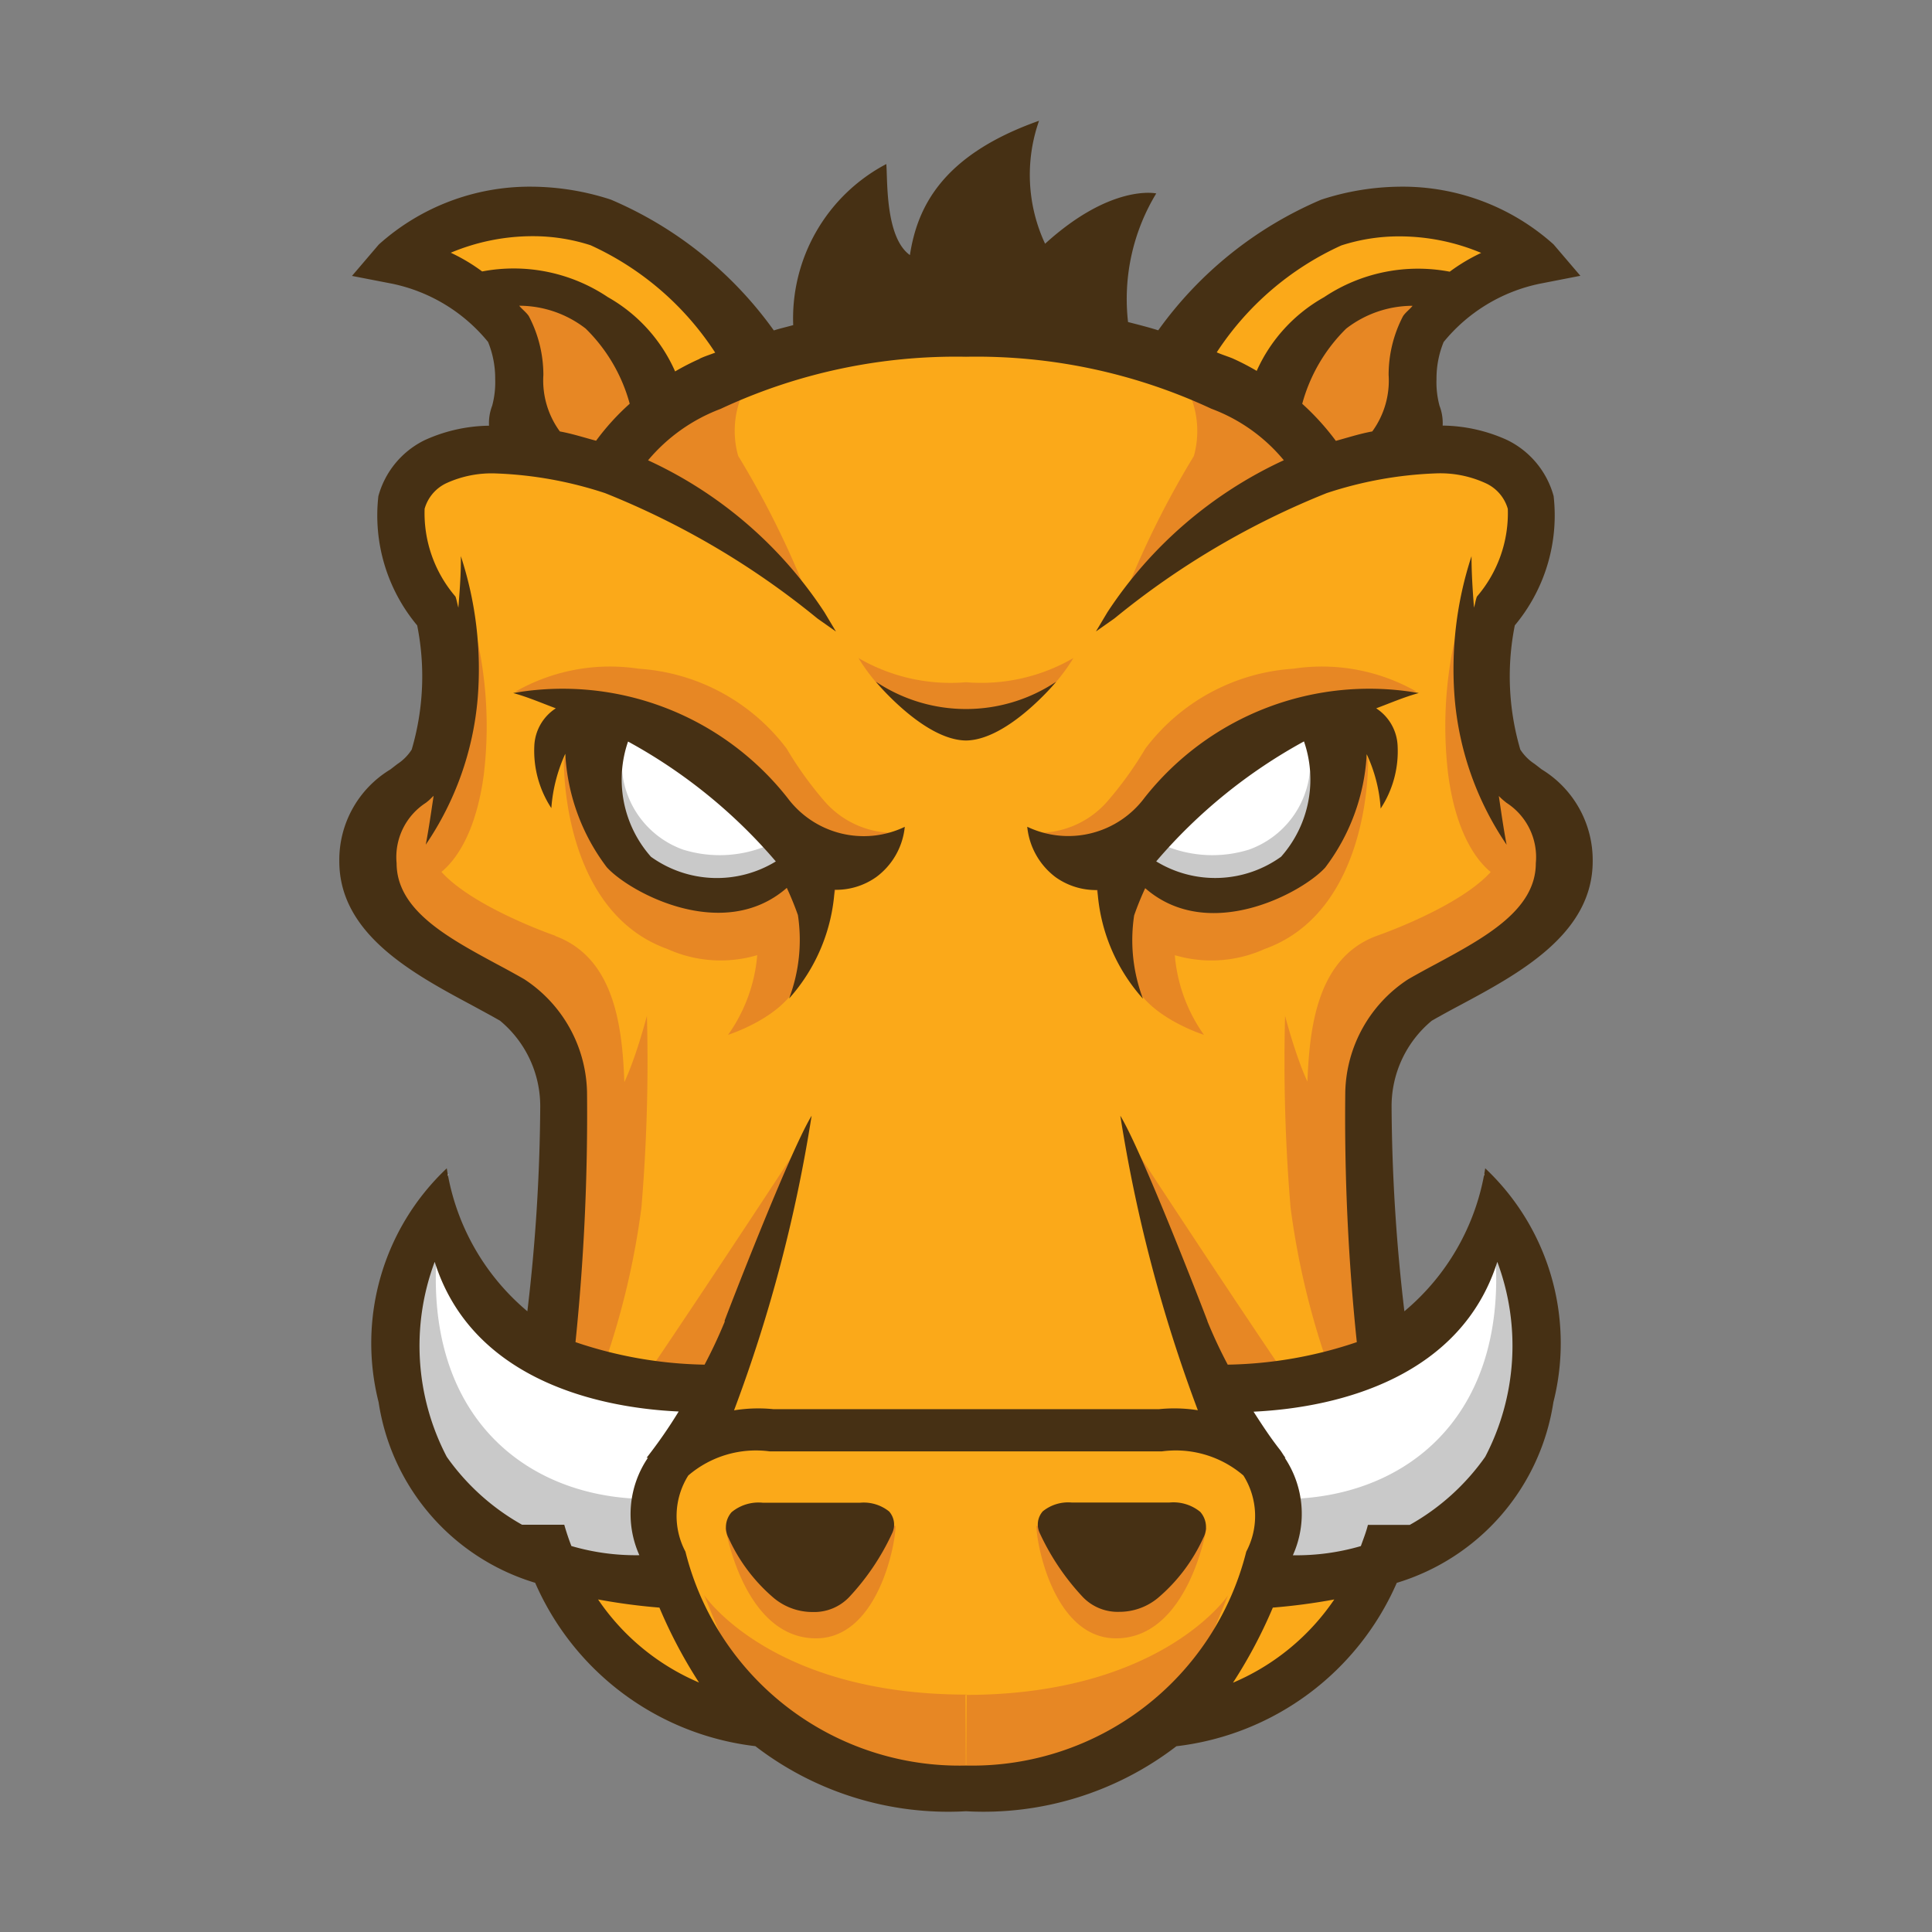 <svg xmlns="http://www.w3.org/2000/svg" viewBox="0 0 32 32"><rect x="0" y="0" width="32" height="32" fill="#808080" stroke="none"/><path d="M6.957 8.806s.48 1.849.548 2.466-1.233 1.986-1.233 2.671a2.67 2.67 0 0 0 1.781 2.534 3.14 3.14 0 0 1 1.712 3.151 14 14 0 0 1-.548 2.808s-.342 4.589 1.507 5.411 1.438.822 1.849.822 3.427 1.231 5.206.755A4.9 4.9 0 0 0 20.04 28.4a2.32 2.32 0 0 0 2.329-1.439 18.6 18.6 0 0 0 .685-6.37c-.206-1.507-.479-3.493.753-4.178s2.535-1.506 2.329-2.191a5.3 5.3 0 0 0-1.3-1.644 6.8 6.8 0 0 1-.069-2.123c.205-.411 1.438-1.439.753-2.192A2.9 2.9 0 0 0 23.6 7.5l-1.575.137a9.65 9.65 0 0 0-6.165-2.26 9.28 9.28 0 0 0-5.685 2.26 3.5 3.5 0 0 0-2.192 0c-1.027.416-1.231.005-1.026 1.169m6.093-3.057a1.59 1.59 0 0 1-.957-.585 3.31 3.31 0 0 0-2.665-1.446 12 12 0 0 0-2.867.382l1.245.786c.132 0 .362 0 .742.01a1.906 1.906 0 0 1 1.8 1.6l5.5-.758m3.1.01a1.59 1.59 0 0 0 .957-.585 3.31 3.31 0 0 1 2.665-1.447 12 12 0 0 1 2.867.383l-1.245.786c-.132 0-.362 0-.743.01a1.906 1.906 0 0 0-1.8 1.6l-5.5-.758" style="fill:#fba919"/><path d="M13.216 19s-1.357 2.074-2.352 3.546c-.154.228 1 .243 1 .243Zm.646-4.3s-.409 1.019-.633 1.56c-.243.588-1.17.88-1.17.88a2.65 2.65 0 0 0 .481-1.78c0-.536.692-.749.692-.749l.631.088Zm-.413.581a2.14 2.14 0 0 1-2.393.438c-1.556-.557-1.716-2.552-1.716-3.11s2.952.558 3.351.8 1.156 1.2.758 1.875ZM7.573 4.625a3.3 3.3 0 0 1 2.393.475A4.4 4.4 0 0 1 11.2 6.46L9.589 7.74a2.08 2.08 0 0 1-1.019-1.4c-.239-1.037-.08-1.516-1-1.715ZM13.03 12.4a3.34 3.34 0 0 0-2.451-1.324 3.16 3.16 0 0 0-2.046.382s2.272.1 2.927.956c1.219 1.6 3 1.731 3.282 1.379a1.52 1.52 0 0 1-1.078-.513 6 6 0 0 1-.634-.88M9.2 15.5s-2.521-.867-2.042-1.744.1-1.356.1-1.356-1.415 1.055-1.058 2.172c.22.685.59 1.181 2.621 2.132.974 1.809.2 5.065.247 5.081.077.026 1.367-.638 1.279-3.684-.027-.935-.1-2.213-1.155-2.6Zm3.3-9.318c-1.057.537-2.5 1.285-2.5 1.285l.57.285c-.054.088-.081.141-.081.141l.585.266s1.428 1.034 2.3 1.7a15 15 0 0 0-1.148-2.309 1.53 1.53 0 0 1 .274-1.364Zm3.511 21.886c-3.249 0-4.349-1.649-4.349-1.649l.508 1.236A5.69 5.69 0 0 0 16 29.859m-3.984-4.55s.3 1.827 1.5 1.827c1.017 0 1.317-1.543 1.317-1.862l-2.812.035Zm-1.992-2.755a13 13 0 0 0 .6-2.553 29 29 0 0 0 .091-3.176s-.319 1.237-.6 1.436a6.4 6.4 0 0 0-.8 1.556s-.278 2.019-.41 2.7c.366.073.674-.142 1.117.04Zm-2.89-8s.678-.24.878-1.715a6.7 6.7 0 0 0-.239-2.753 9.5 9.5 0 0 1-.2 2.433c-.239.4-.439.518-.718 1.037a.77.77 0 0 0 .279 1ZM18.784 19s1.356 2.074 2.352 3.546c.154.228-1 .243-1 .243Zm-.646-4.3s.409 1.019.633 1.56c.243.588 1.17.88 1.17.88a2.65 2.65 0 0 1-.48-1.78c0-.536-.692-.749-.692-.749l-.631.088Zm.413.581a2.14 2.14 0 0 0 2.394.438c1.556-.557 1.715-2.552 1.715-3.111s-2.952.558-3.351.8-1.157 1.2-.758 1.875Zm5.876-10.656a3.3 3.3 0 0 0-2.394.479A4.4 4.4 0 0 0 20.8 6.46l1.614 1.279a2.08 2.08 0 0 0 1.019-1.4c.239-1.037.08-1.516 1-1.715ZM18.97 12.4a3.34 3.34 0 0 1 2.451-1.324 3.16 3.16 0 0 1 2.045.382s-2.272.1-2.927.956c-1.219 1.6-3 1.731-3.281 1.379a1.52 1.52 0 0 0 1.078-.513 6 6 0 0 0 .634-.88m3.835 3.1s2.52-.867 2.042-1.744-.1-1.356-.1-1.356 1.408 1.051 1.049 2.168c-.22.685-.59 1.181-2.621 2.132-.974 1.809-.2 5.065-.247 5.081-.077.026-1.367-.638-1.279-3.684.028-.932.103-2.209 1.156-2.597M19.5 6.186c1.057.537 2.5 1.285 2.5 1.285l-.57.285c.054.088.081.141.081.141l-.585.266s-1.428 1.034-2.3 1.7a15 15 0 0 1 1.148-2.309 1.54 1.54 0 0 0-.274-1.368m-3.509 21.887c3.248 0 4.349-1.649 4.349-1.649l-.507 1.236A5.68 5.68 0 0 1 16 29.859m3.984-4.55s-.3 1.827-1.5 1.827c-1.017 0-1.317-1.543-1.317-1.862Zm1.992-2.755a13 13 0 0 1-.6-2.553 29 29 0 0 1-.091-3.176s.319 1.237.6 1.436a6.4 6.4 0 0 1 .8 1.556s.278 2.019.41 2.7c-.366.073-.674-.142-1.117.04Zm2.89-8s-.678-.24-.878-1.715a6.7 6.7 0 0 1 .239-2.753 9.5 9.5 0 0 0 .2 2.433c.239.4.439.518.718 1.037a.773.773 0 0 1-.279.995ZM16 11.3a3.03 3.03 0 0 1-1.78-.4s.695 1.218 1.779 1.218 1.779-1.218 1.779-1.218a3.04 3.04 0 0 1-1.778.4" style="fill:#e78724"/><path d="M13.582 14.283a2.17 2.17 0 0 1-1.888.505c-1.144-.239-1.835-.745-1.888-1.622a1.8 1.8 0 0 1 .24-1.223 6.6 6.6 0 0 1 1.888.931c.612.532 1.064 1.383 1.649 1.409ZM11.8 23.817a2 2 0 0 1 0-.788 3.6 3.6 0 0 0-.953-.338c-.253-.16-1.55.164-2.491-.974-1.174-1.426-.926-2.277-.926-2.277-.3.336-.6.208-1.056 1.774s.217 2.658 1.48 3.754a4 4 0 0 0 2.167.813c-.243-.244.415-.269.869-.438a1.22 1.22 0 0 1 .3-1.009 1.55 1.55 0 0 1 .6-.358l.034-.082zm6.618-9.534a2.17 2.17 0 0 0 1.888.505c1.144-.239 1.835-.745 1.888-1.622a1.8 1.8 0 0 0-.239-1.223 6.6 6.6 0 0 0-1.888.931c-.611.526-1.067 1.383-1.649 1.409m1.782 9.534a2 2 0 0 0 0-.788 3.6 3.6 0 0 1 .953-.338c.253-.16 1.551.164 2.492-.974 1.179-1.426.93-2.277.93-2.277.3.336.6.208 1.056 1.774s-.217 2.658-1.48 3.754a4 4 0 0 1-2.167.813c.243-.244-.415-.269-.869-.438a1.22 1.22 0 0 0-.3-1.009 1.55 1.55 0 0 0-.6-.358l-.034-.082a1 1 0 0 0 .019-.076Z" style="fill:#fff"/><path d="M12.681 14.017a2.04 2.04 0 0 1-1.368.055 1.53 1.53 0 0 1-1.008-1.3s-.58 1.7 1.046 2.029a2.38 2.38 0 0 0 2.075-.493l-.745-.293Zm-1.8 11.316q-.037-.116-.066-.234c-.029-.118-.125-.33 0-.052a1 1 0 0 1-.071-.219c-2.046 0-3.827-1.408-3.483-4.361-.268-.356-.643.717-.643.717S5.6 24.158 8.242 25.311a4.1 4.1 0 0 0 1.844.549.93.93 0 0 0 .858-.365 2 2 0 0 1-.065-.163Zm8.439-11.316a2.04 2.04 0 0 0 1.368.055 1.53 1.53 0 0 0 1.008-1.3s.579 1.7-1.046 2.029a2.38 2.38 0 0 1-2.075-.493l.745-.293Zm1.8 11.316c.027-.077.046-.155.066-.234s.126-.33 0-.052a1 1 0 0 0 .071-.219c2.046 0 3.827-1.408 3.482-4.361.268-.356.643.717.643.717s1.024 2.975-1.621 4.127a4.1 4.1 0 0 1-1.844.549.92.92 0 0 1-.858-.365 2 2 0 0 0 .065-.163Z" style="fill:#c9c9c9"/><path d="M9.131 13.4v-.009zm-.281-1.046a.78.78 0 0 1 .356-.622c-.234-.087-.463-.187-.706-.253a4.74 4.74 0 0 1 4.544 1.737 1.574 1.574 0 0 0 1.942.479 1.18 1.18 0 0 1-.473.832 1.15 1.15 0 0 1-.689.211 2.98 2.98 0 0 1-.754 1.8 2.75 2.75 0 0 0 .146-1.381 5 5 0 0 0-.184-.451c-1.054.92-2.608.072-2.982-.342a3.4 3.4 0 0 1-.687-1.879 2.6 2.6 0 0 0-.231.9 1.73 1.73 0 0 1-.282-1.031m1.553-.073a1.93 1.93 0 0 0 .379 1.91 1.87 1.87 0 0 0 2.068.077 8.7 8.7 0 0 0-2.45-1.987Zm3.841 12.609h-1.609a.7.7 0 0 0-.518.157.38.38 0 0 0-.048.431 2.85 2.85 0 0 0 .75.992 1 1 0 0 0 .643.23.8.8 0 0 0 .6-.244 4 4 0 0 0 .713-1.057.33.33 0 0 0-.048-.364.67.67 0 0 0-.483-.145m8.625-11.49v-.009zm-5.854.294a1.576 1.576 0 0 0 1.941-.479 4.74 4.74 0 0 1 4.544-1.736c-.243.066-.472.166-.706.253a.78.78 0 0 1 .355.622 1.73 1.73 0 0 1-.281 1.038 2.5 2.5 0 0 0-.231-.9 3.4 3.4 0 0 1-.687 1.877c-.374.414-1.929 1.262-2.982.342a5 5 0 0 0-.183.451 2.75 2.75 0 0 0 .146 1.38 2.97 2.97 0 0 1-.754-1.8 1.15 1.15 0 0 1-.69-.211 1.19 1.19 0 0 1-.472-.831Zm2.135.573a1.87 1.87 0 0 0 2.069-.077 1.93 1.93 0 0 0 .379-1.91 8.7 8.7 0 0 0-2.448 1.988Zm.733 10.777a.7.7 0 0 0-.517-.157h-1.61a.67.67 0 0 0-.484.145.33.33 0 0 0-.049.364 4 4 0 0 0 .713 1.057.8.8 0 0 0 .6.244 1 1 0 0 0 .643-.23 2.85 2.85 0 0 0 .75-.992.38.38 0 0 0-.046-.43ZM16 12.265c.7-.008 1.494-.974 1.494-.974a2.69 2.69 0 0 1-2.987 0s.793.967 1.493.974m8.6 7.086a3.98 3.98 0 0 1 1.129 3.874 3.71 3.71 0 0 1-2.594 2.992 4.56 4.56 0 0 1-3.65 2.706A5.24 5.24 0 0 1 16 30a5.24 5.24 0 0 1-3.489-1.078 4.56 4.56 0 0 1-3.647-2.706 3.7 3.7 0 0 1-2.593-2.991A3.98 3.98 0 0 1 7.4 19.351a3.86 3.86 0 0 0 1.335 2.368 30 30 0 0 0 .213-3.387 1.84 1.84 0 0 0-.666-1.426c-.14-.08-.294-.163-.452-.249-.984-.527-2.21-1.182-2.21-2.391a1.75 1.75 0 0 1 .845-1.521l.118-.091a.8.8 0 0 0 .236-.238 4.3 4.3 0 0 0 .091-2.057 2.84 2.84 0 0 1-.643-2.141 1.46 1.46 0 0 1 .772-.93A2.65 2.65 0 0 1 8.1 7.051a.8.8 0 0 1 .052-.331 1.5 1.5 0 0 0 .05-.441 1.6 1.6 0 0 0-.118-.615A2.78 2.78 0 0 0 6.5 4.7l-.67-.13.444-.52A3.74 3.74 0 0 1 8.8 3.092a4.3 4.3 0 0 1 1.317.214 6.4 6.4 0 0 1 2.7 2.167c.106-.034.214-.058.321-.088a2.89 2.89 0 0 1 1.542-2.668c.023.247-.023 1.212.391 1.508.121-.788.529-1.656 2.139-2.225a2.7 2.7 0 0 0 .1 2.037c1.1-1 1.841-.833 1.841-.833a3.37 3.37 0 0 0-.467 2.13c.167.043.336.085.5.137a6.4 6.4 0 0 1 2.7-2.164 4.3 4.3 0 0 1 1.316-.215 3.74 3.74 0 0 1 2.532.956l.444.52-.676.132a2.78 2.78 0 0 0-1.589.965 1.6 1.6 0 0 0-.118.615 1.5 1.5 0 0 0 .05.441.8.8 0 0 1 .052.328 2.65 2.65 0 0 1 1.066.238 1.46 1.46 0 0 1 .772.93 2.84 2.84 0 0 1-.643 2.141 4.3 4.3 0 0 0 .091 2.057.8.8 0 0 0 .237.238l.118.091a1.76 1.76 0 0 1 .844 1.521c0 1.209-1.226 1.864-2.21 2.391q-.245.13-.455.25a1.84 1.84 0 0 0-.666 1.426 30 30 0 0 0 .212 3.387 3.86 3.86 0 0 0 1.339-2.368M20.153 5.836c.086.038.176.065.262.1a4 4 0 0 1 .4.207 2.63 2.63 0 0 1 1.115-1.22 2.8 2.8 0 0 1 2.082-.423 3 3 0 0 1 .521-.311 3.5 3.5 0 0 0-1.35-.274 3.1 3.1 0 0 0-.966.15 4.87 4.87 0 0 0-2.064 1.771m2.576 1.31A1.43 1.43 0 0 0 23 6.21a2.1 2.1 0 0 1 .239-.974c.044-.065.109-.11.158-.171a1.8 1.8 0 0 0-1.1.378 2.76 2.76 0 0 0-.728 1.245 4.2 4.2 0 0 1 .557.614c.201-.055.399-.119.603-.156M9.873 7.3a4 4 0 0 1 .557-.613 2.75 2.75 0 0 0-.73-1.245 1.8 1.8 0 0 0-1.1-.378c.05.061.115.107.159.172A2.1 2.1 0 0 1 9 6.21a1.43 1.43 0 0 0 .273.936c.204.037.401.101.6.154m1.715-1.359c.084-.04.173-.067.258-.1a4.87 4.87 0 0 0-2.064-1.779 3.1 3.1 0 0 0-.966-.15 3.5 3.5 0 0 0-1.35.274 3 3 0 0 1 .52.31 2.8 2.8 0 0 1 2.083.426 2.63 2.63 0 0 1 1.113 1.23 4 4 0 0 1 .406-.208ZM9.723 18.089a37 37 0 0 1-.191 4.141 7 7 0 0 0 2.138.373 8 8 0 0 0 .336-.718L12 21.88c.036-.1 1.071-2.788 1.443-3.4a24.7 24.7 0 0 1-1.285 4.88 2.5 2.5 0 0 1 .649-.02H19.2a2.5 2.5 0 0 1 .64.018 24.7 24.7 0 0 1-1.284-4.878c.372.612 1.406 3.3 1.443 3.4v.005a8 8 0 0 0 .336.718 7 7 0 0 0 2.138-.373 36 36 0 0 1-.191-4.141 2.29 2.29 0 0 1 1.043-1.87q.222-.127.46-.253c.812-.439 1.653-.893 1.653-1.669a1.07 1.07 0 0 0-.486-1l-.027-.022a1 1 0 0 1-.1-.091c.04.269.078.539.129.807a5.06 5.06 0 0 1-.86-2.425 6 6 0 0 1 .279-2.354c0 .285.019.568.041.852.018-.06.026-.123.048-.182a2.12 2.12 0 0 0 .512-1.454A.67.67 0 0 0 24.6 8a1.8 1.8 0 0 0-.825-.159 6.5 6.5 0 0 0-1.8.326 13.4 13.4 0 0 0-3.5 2.063l-.023.018-.3.211.19-.318a7 7 0 0 1 2.922-2.518 2.84 2.84 0 0 0-1.2-.853A9.2 9.2 0 0 0 16 5.909a9.2 9.2 0 0 0-4.066.864 2.9 2.9 0 0 0-1.2.851 6.97 6.97 0 0 1 2.922 2.518l.19.318-.3-.211-.023-.018a13.4 13.4 0 0 0-3.5-2.063 6.5 6.5 0 0 0-1.8-.326A1.8 1.8 0 0 0 7.4 8a.67.67 0 0 0-.367.427 2.12 2.12 0 0 0 .511 1.454c.022.06.03.123.048.183.022-.284.045-.568.041-.853a6 6 0 0 1 .279 2.354 5.06 5.06 0 0 1-.86 2.425c.051-.268.089-.538.13-.808-.035.03-.064.065-.1.092l-.027.022a1.07 1.07 0 0 0-.486 1c0 .776.841 1.23 1.653 1.669q.238.126.46.253a2.29 2.29 0 0 1 1.041 1.871m-1.077 7.165h.7a4 4 0 0 0 .118.353 3.8 3.8 0 0 0 1.126.152 1.66 1.66 0 0 1 .142-1.614h-.022a8 8 0 0 0 .531-.766C9.753 23.31 7.789 22.772 7.2 20.9a3.97 3.97 0 0 0 .2 3.23 3.8 3.8 0 0 0 1.246 1.124m2.932 2.614a8 8 0 0 1-.656-1.241 10 10 0 0 1-1.016-.135 3.83 3.83 0 0 0 1.672 1.376M16 29.243a4.68 4.68 0 0 0 4.642-3.543 1.26 1.26 0 0 0-.047-1.261 1.72 1.72 0 0 0-1.348-.4h-6.5a1.72 1.72 0 0 0-1.347.4 1.26 1.26 0 0 0-.047 1.261A4.676 4.676 0 0 0 16 29.243m6.1-2.751a10 10 0 0 1-1.018.135 8 8 0 0 1-.66 1.244 3.84 3.84 0 0 0 1.678-1.379m2.7-5.592c-.592 1.87-2.553 2.411-4.037 2.482.138.215.278.429.436.63.034.043.058.092.093.134h-.012a1.67 1.67 0 0 1 .134 1.614 3.8 3.8 0 0 0 1.126-.152c.041-.116.087-.23.117-.351h.693a3.8 3.8 0 0 0 1.25-1.128 3.97 3.97 0 0 0 .2-3.229" style="fill:#463014"/></svg>